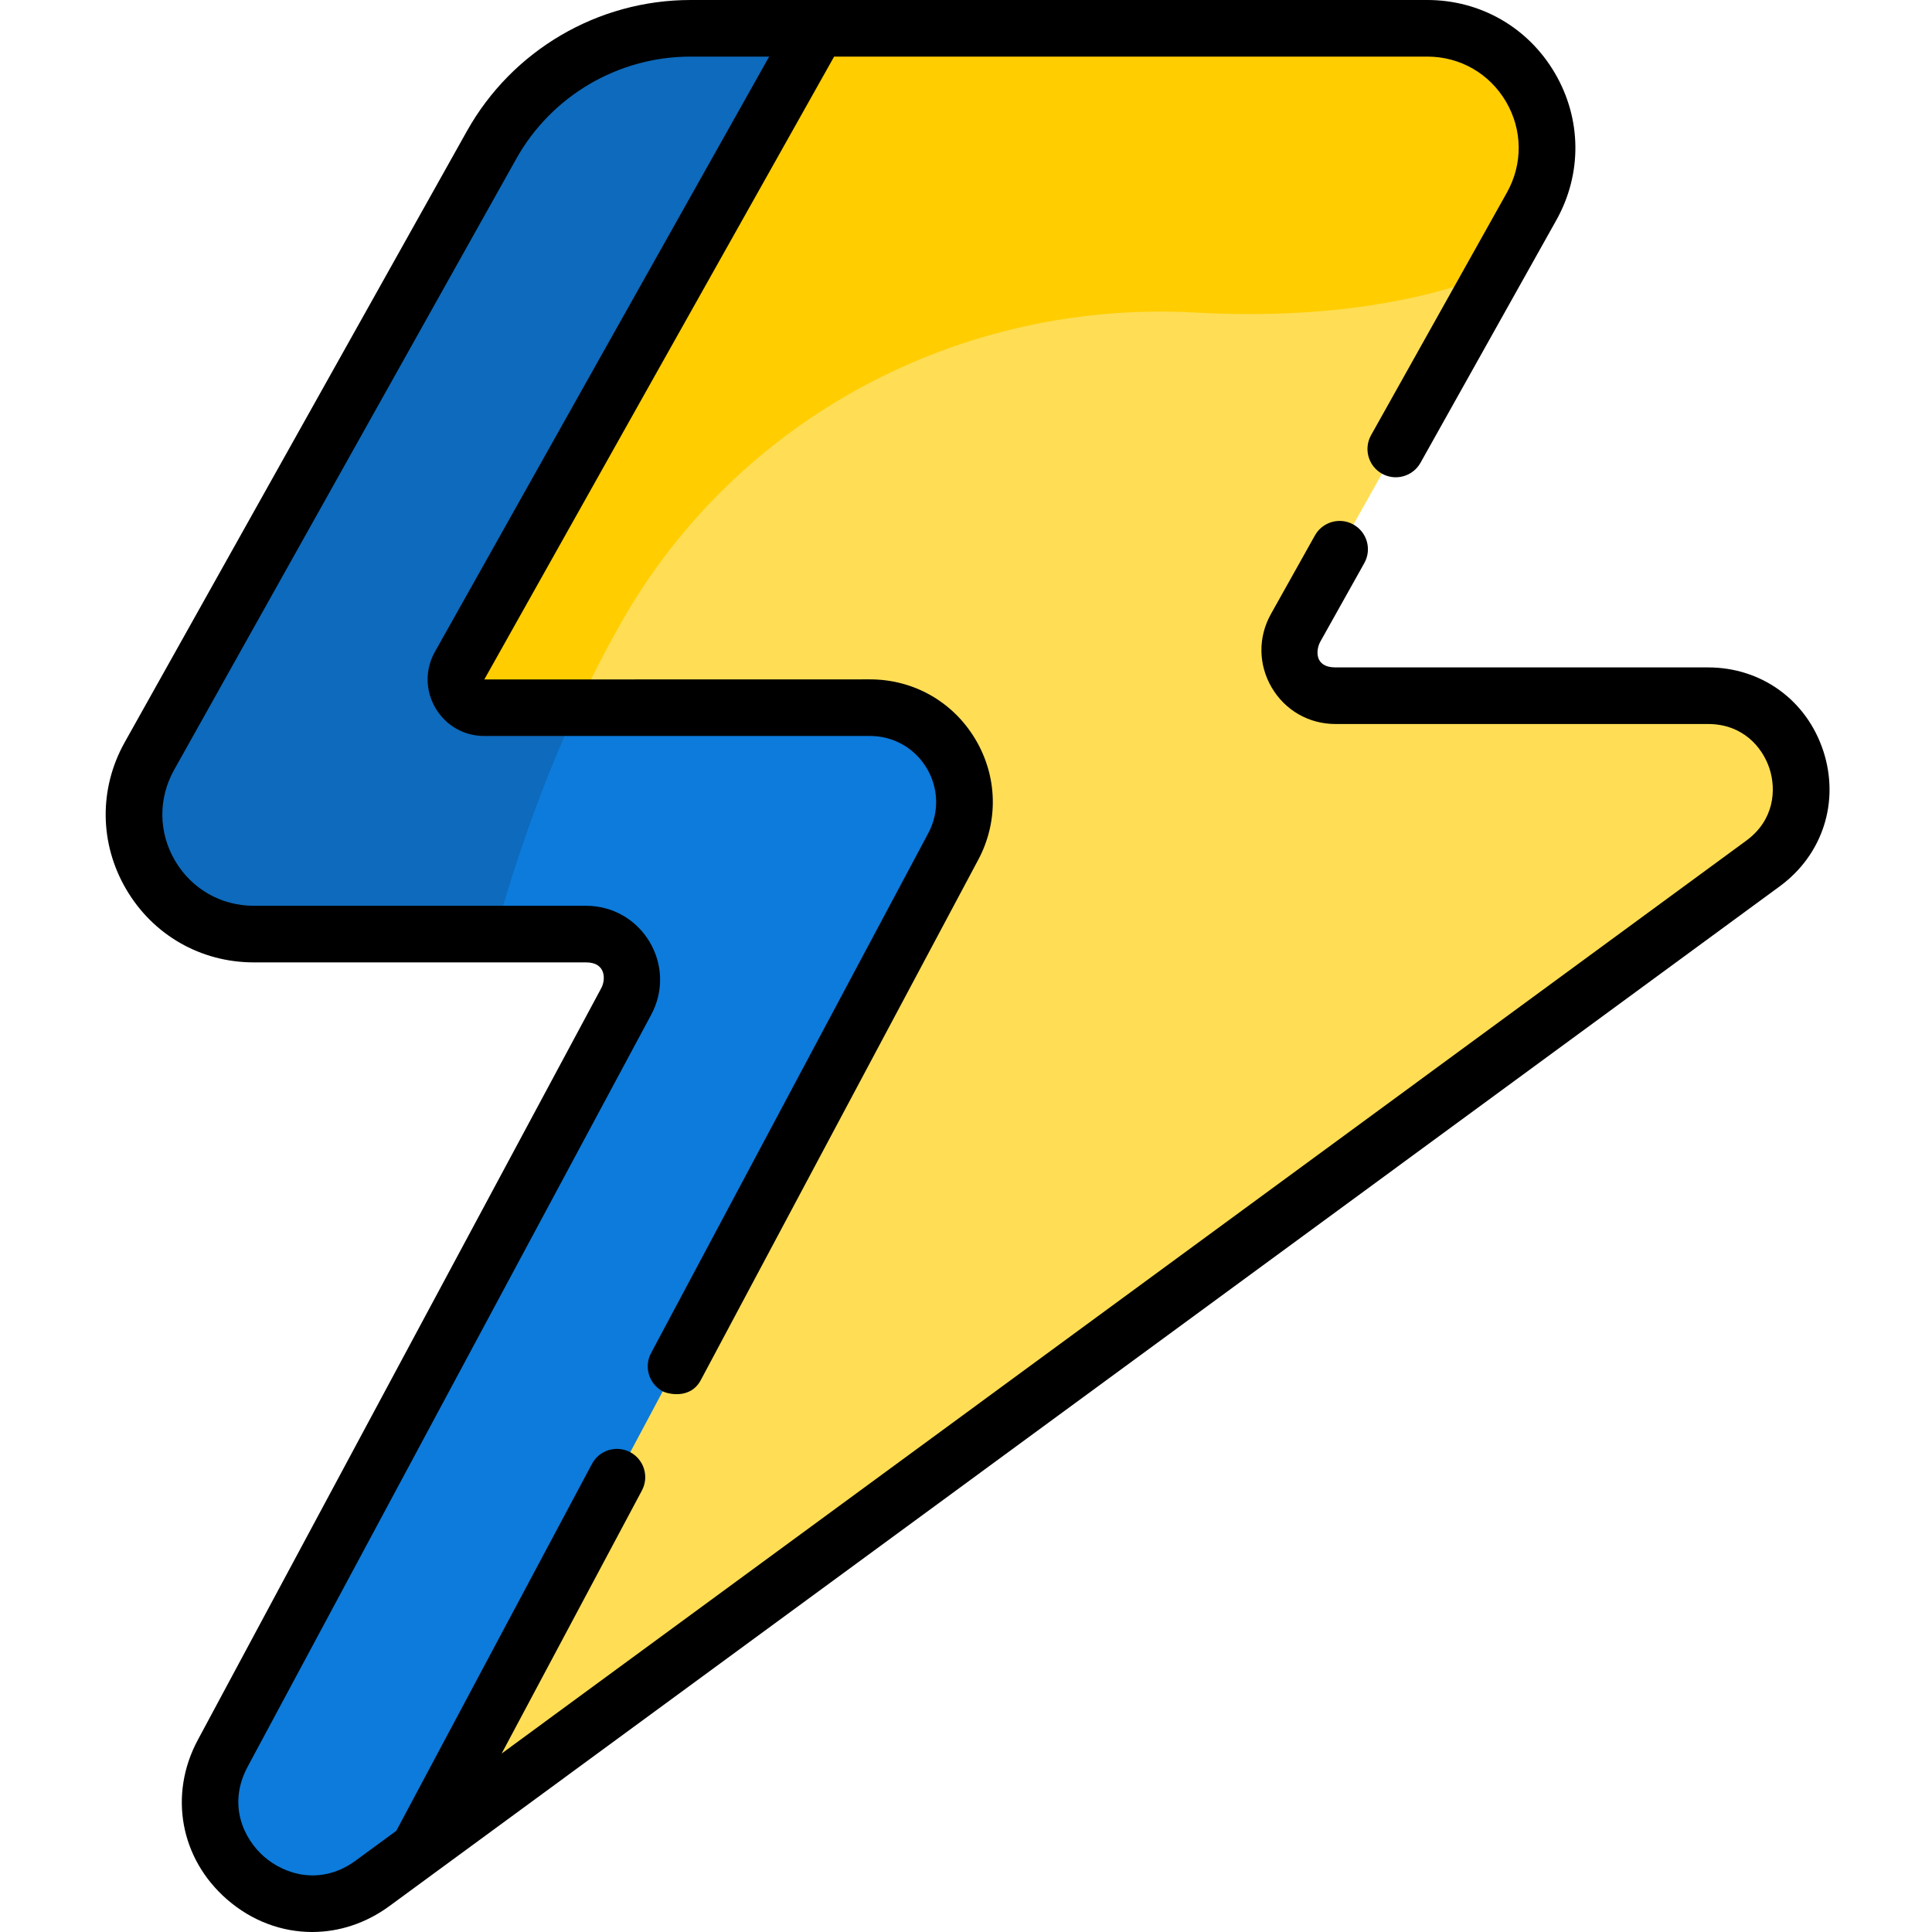 <svg viewBox="-28 0 512 512" xmlns="http://www.w3.org/2000/svg"><path d="m424.664 184.371h-98.75c-9.238 0-15.066-9.941-10.555-18l62.535-111.688c11.828-21.129-3.441-47.184-27.656-47.184h-195.234c-21.875 0-42.043 11.82-52.73 30.91l-90.676 161.949c-11.828 21.129 3.441 47.184 27.656 47.184h88.066c9.145 0 14.98 9.754 10.656 17.809l-106.945 199.289c-13.574 25.289 16.535 51.445 39.68 34.473l368.508-270.285c19.18-14.066 9.23-44.457-14.555-44.457zm0 0" fill="#ffde55"/><path d="m39.254 247.543h63.918c9.281-33.441 20.988-60.598 33.488-82.613 30.762-54.184 89.902-85.512 152.113-82.105 35.32 1.934 61.031-3.355 79.215-10.449l9.906-17.691c11.828-21.129-3.441-47.184-27.656-47.184h-195.234c-21.875 0-42.043 11.82-52.73 30.91l-90.676 161.949c-11.832 21.129 3.441 47.184 27.656 47.184zm0 0" fill="#ffcd00"/><path d="m127.32 247.543c9.145 0 14.98 9.754 10.656 17.809l-106.945 199.289c-13.574 25.289 16.535 51.445 39.68 34.473l12.133-8.898 141.777-265.895c8.887-16.66-3.188-36.785-22.07-36.785h-102.219c-5.723 0-9.332-6.156-6.531-11.148 17.32-30.852 66.477-118.414 94.859-168.887h-33.656c-21.875 0-42.043 11.82-52.73 30.91l-90.676 161.949c-11.828 21.129 3.441 47.18 27.656 47.18h88.066zm0 0" fill="#0c7bdc"/><path d="m102.273 38.41-90.676 161.949c-11.828 21.129 3.441 47.18 27.656 47.18h63.918c6.328-22.801 13.781-42.68 21.852-60h-24.691c-5.723 0-9.332-6.16-6.527-11.148 17.316-30.855 66.473-118.418 94.855-168.891h-33.656c-21.875 0-42.043 11.824-52.73 30.91zm0 0" fill="#0d6abc"/><path d="m455.184 198.992c-4.402-13.438-16.379-22.121-30.52-22.121h-98.754c-5.715 0-5.168-4.766-4.008-6.836l11.656-20.82c2.023-3.613.734-8.184-2.879-10.207-3.613-2.023-8.184-.734-10.207 2.879l-11.656 20.82c-3.438 6.133-3.363 13.414.191 19.48 3.555 6.062 9.871 9.684 16.902 9.684h98.754c9.145 0 14.395 6.09 16.262 11.785 1.863 5.699 1.23 13.715-6.141 19.121l-329.84 241.922 37.168-69.703c1.949-3.656.566-8.199-3.09-10.148-3.652-1.945-8.195-.562-10.145 3.09l-51.852 97.242-10.75 7.887c-9.246 6.777-18.848 3.699-24.258-1-5.41-4.703-9.805-13.773-4.383-23.879l106.945-199.285c3.293-6.133 3.125-13.355-.449-19.328-3.57-5.969-9.855-9.531-16.812-9.531h-88.066c-8.684 0-16.484-4.473-20.875-11.961s-4.48-16.48-.238-24.055l90.68-161.953c9.348-16.699 27.047-27.074 46.184-27.074h20.836c-26.648 47.406-66.273 117.98-88.578 157.719-2.633 4.691-2.582 10.262.137 14.902 2.719 4.645 7.551 7.418 12.934 7.418h102.219c6.207 0 11.82 3.18 15.016 8.5 3.195 5.324 3.359 11.773.438 17.254l-73.469 137.781c-1.949 3.652-.562 8.195 3.094 10.148 1.121.598 7.332 2.348 10.145-3.094l73.465-137.777c5.426-10.172 5.121-22.145-.809-32.027-5.934-9.887-16.355-15.785-27.883-15.785l-102.203.023c23.488-41.848 66.184-117.895 92.703-165.062h157.191c8.684 0 16.484 4.473 20.875 11.961 4.391 7.488 4.477 16.48.238 24.059l-36.004 64.301c-2.023 3.613-.734 8.184 2.879 10.207 3.617 2.023 8.188.734 10.211-2.879l36-64.301c6.871-12.273 6.727-26.84-.383-38.973-7.113-12.133-19.754-19.375-33.816-19.375h-195.234c-24.562 0-47.273 13.316-59.273 34.746l-90.676 161.949c-6.871 12.27-6.73 26.84.383 38.973 7.109 12.129 19.754 19.375 33.816 19.375h88.066c5.383 0 5.16 4.691 4.047 6.766l-106.945 199.285c-7.785 14.504-4.664 31.5 7.762 42.293 6.59 5.727 14.539 8.613 22.531 8.613 7.082 0 14.199-2.27 20.434-6.84l368.508-270.285c11.402-8.363 15.926-22.449 11.527-35.883zm0 0"/></svg>